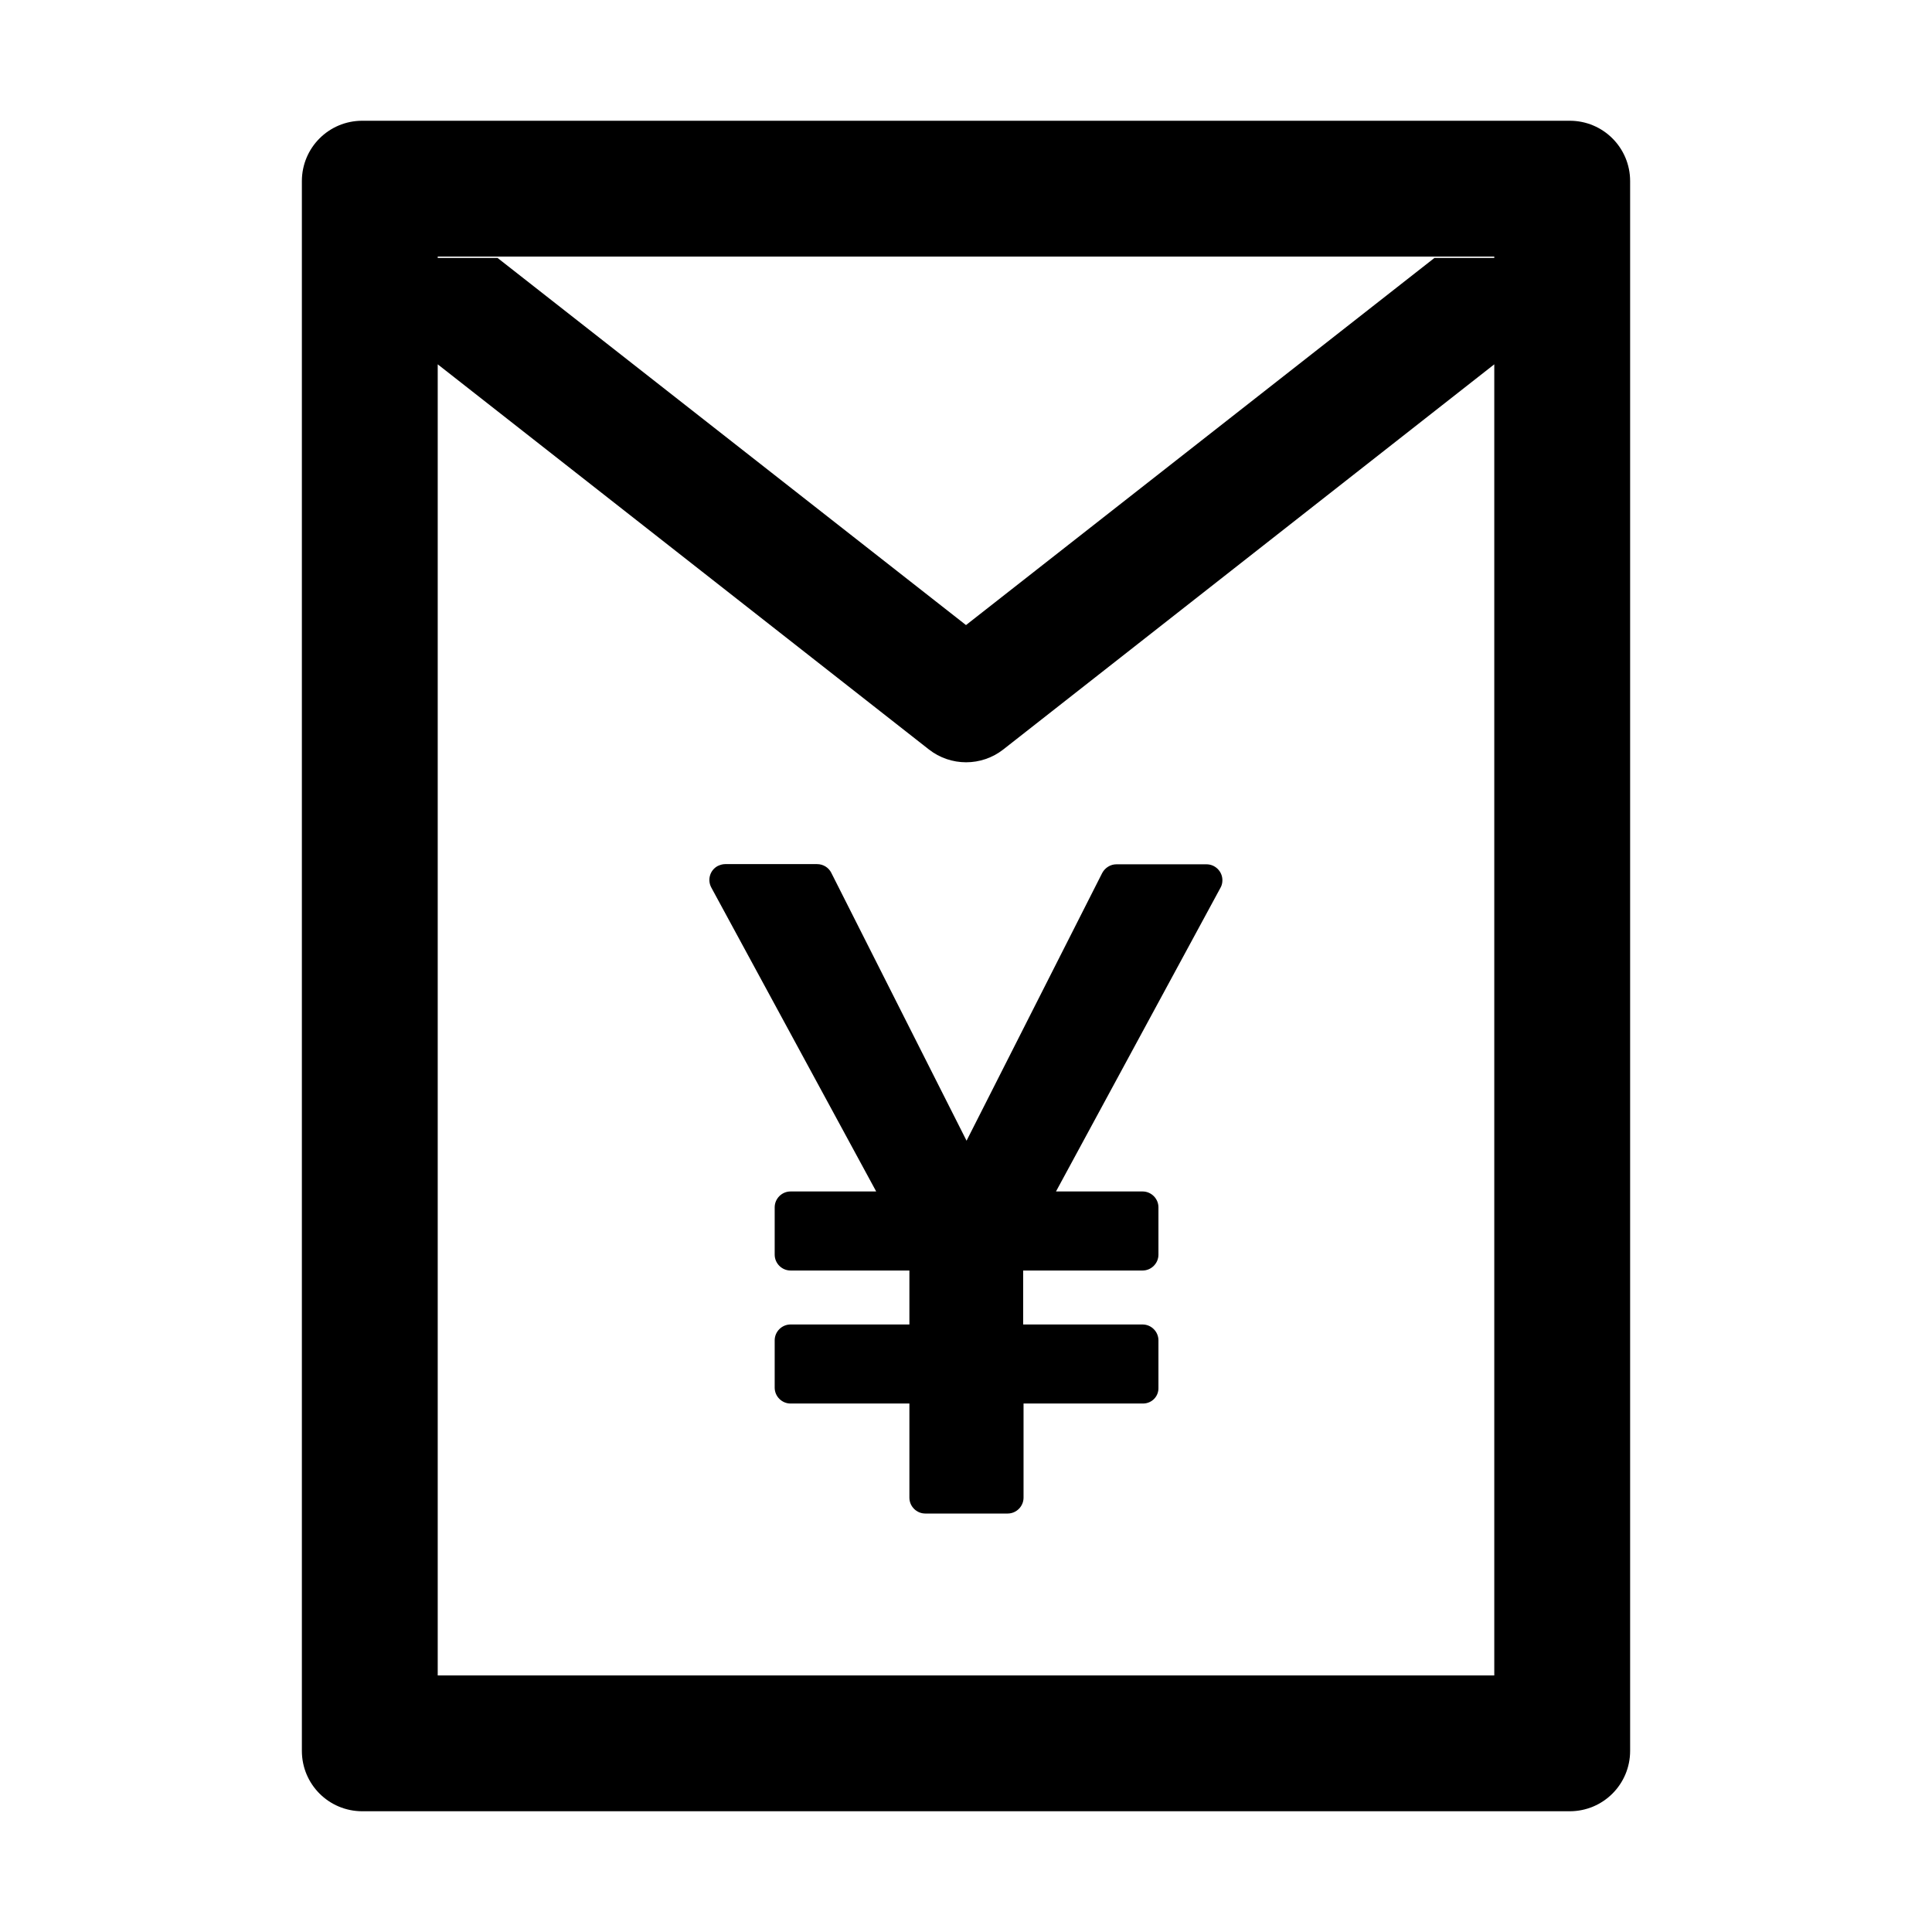 <svg xmlns="http://www.w3.org/2000/svg" viewBox="0 0 1024 1024" version="1.1"><path d="M440.6 462.6c-1.4-2.8-4.3-4.6-7.5-4.6h-48.8c-1.3 0-2.6 0.4-3.9 1-4.1 2.2-5.6 7.3-3.4 11.4l87.4 161.1H419c-4.6 0-8.4 3.8-8.4 8.4V665c0 4.6 3.8 8.4 8.4 8.4h63V702h-63c-4.6 0-8.4 3.8-8.4 8.4v25.1c0 4.6 3.8 8.4 8.4 8.4h63v49.9c0 4.6 3.8 8.4 8.4 8.4h43.7c4.6 0 8.4-3.8 8.4-8.4v-49.9h63.3c4.7 0 8.4-3.8 8.2-8.5v-25c0-4.6-3.8-8.4-8.4-8.4h-63.3v-28.6h63.3c4.6 0 8.4-3.8 8.4-8.4v-25.1c0-4.6-3.8-8.4-8.4-8.4h-45.9l87.2-161c0.7-1.2 1-2.6 1-4 0-4.6-3.8-8.4-8.4-8.4h-47.8c-3.1 0-6 1.8-7.5 4.6l-71.9 141.9-71.7-142zM832 64H192c-17.7 0-32 14.3-32 32v832c0 17.7 14.3 32 32 32h640c17.7 0 32-14.3 32-32V96c0-17.7-14.3-32-32-32z m-40 824H232V193.1l260.3 204.1c11.6 9.1 27.9 9.1 39.5 0L792 193.1V888z m0-751.3h-31.7L512 331.3 263.7 136.7H232v-0.7h560v0.7z" p-id="4660"></path></svg>